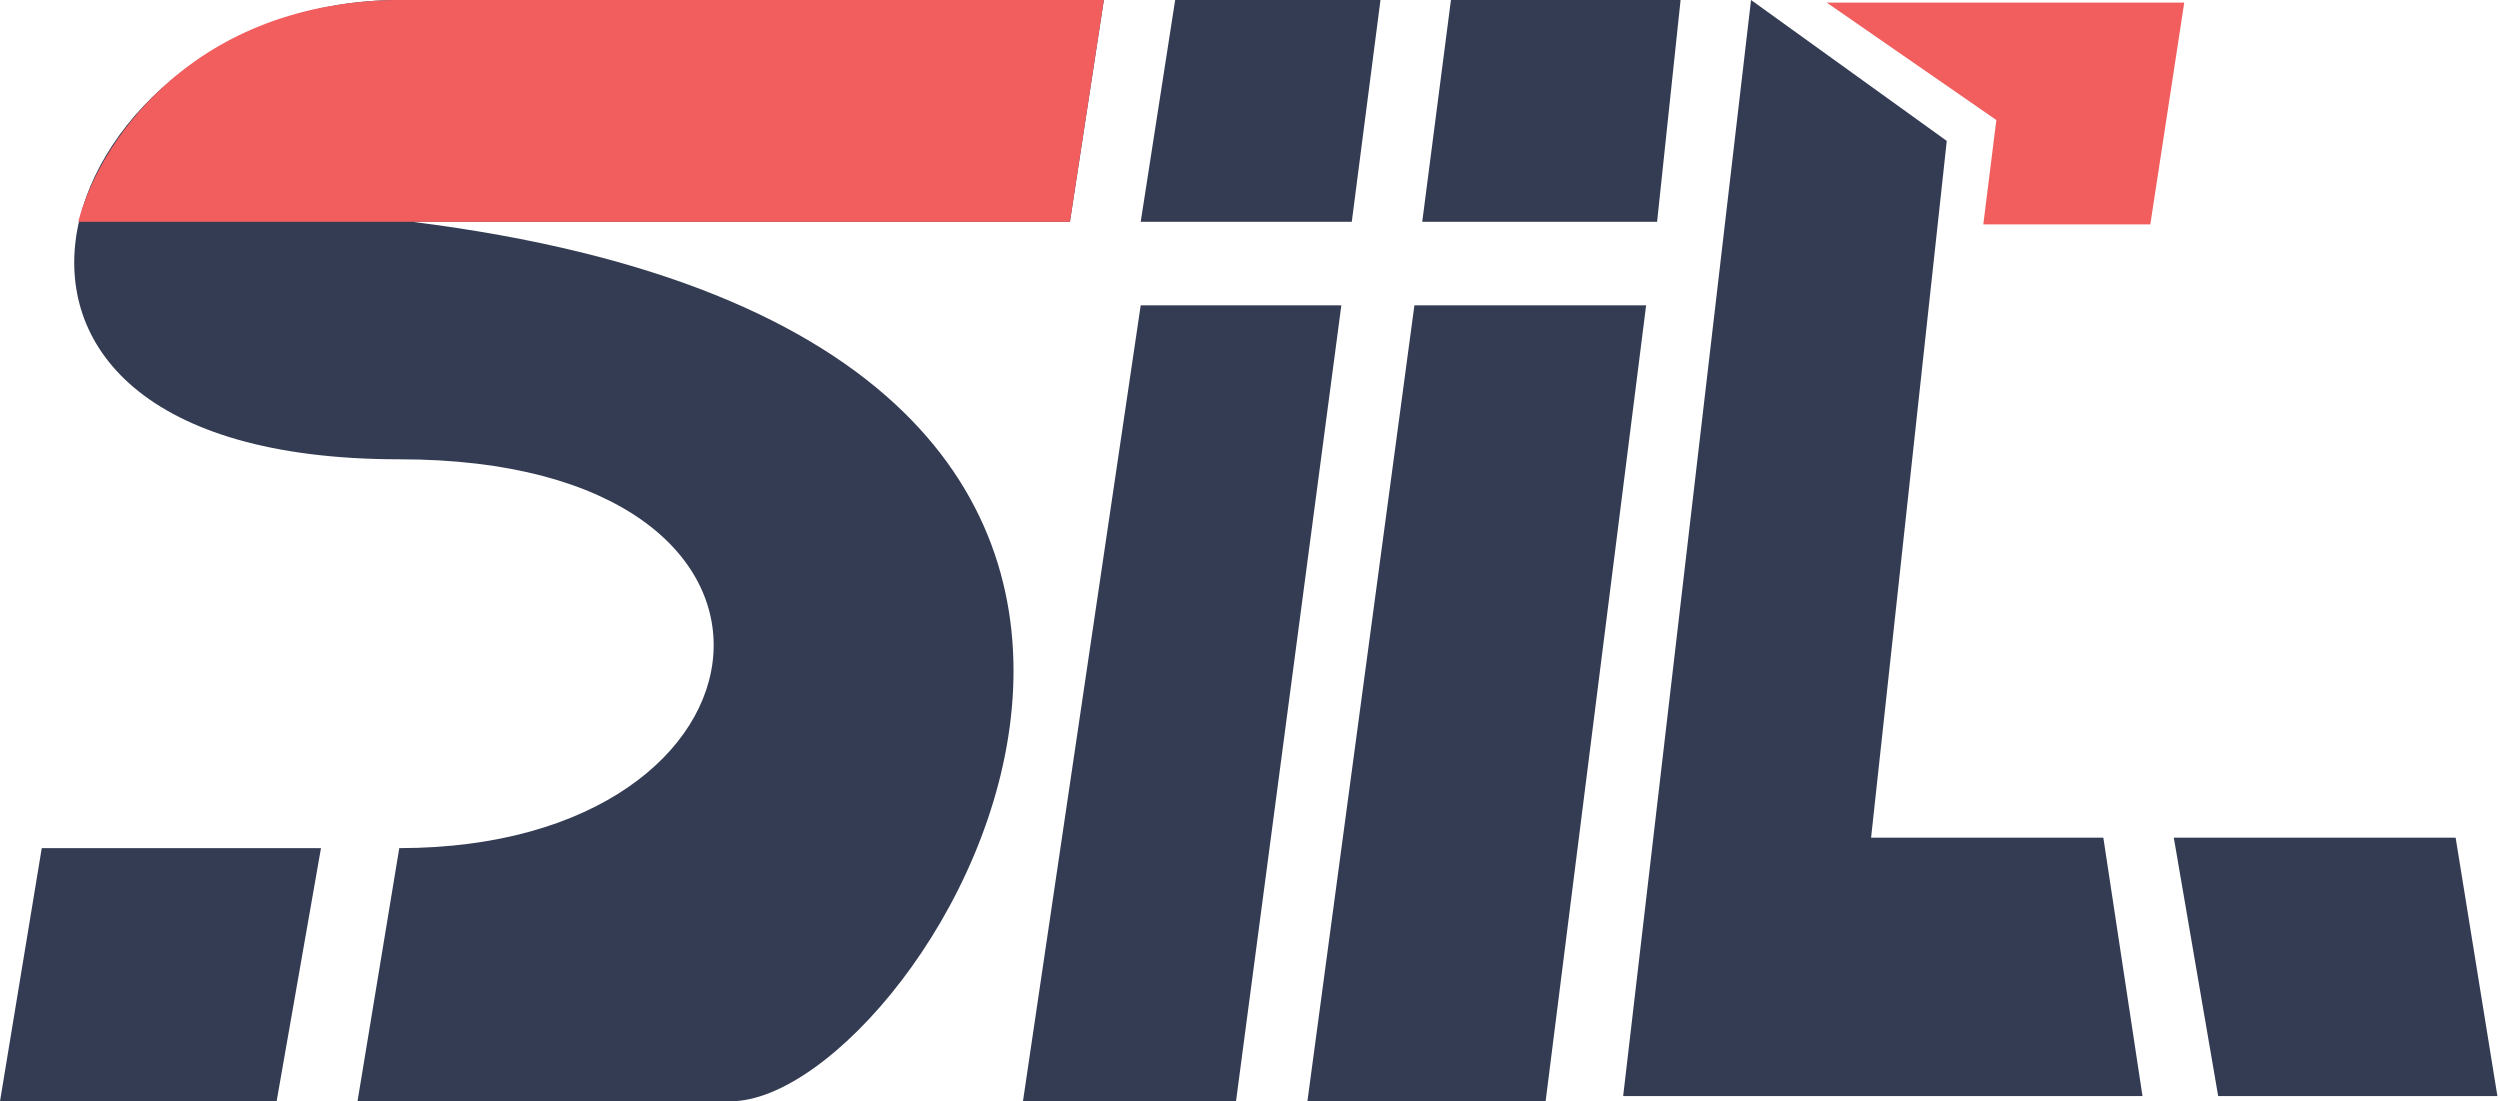 <svg width="479" height="211" viewBox="0 0 479 211" fill="none" xmlns="http://www.w3.org/2000/svg">
<path d="M53 211H0L8 162.5H61.5L53 211Z" fill="#343C53"/>
<path d="M68.5 211L76.5 162.5C152 162.5 161.5 88 76.5 88C-22 88 10.5 -1.52588e-05 76.5 0H211.5L205 42.5H79C266.5 66 177.5 211 140 211H68.5Z" fill="#343C53"/>
<path d="M373 27L335.5 0L311 210H410.5L403 160.5H358.5L373 27Z" fill="#343C53"/>
<path d="M425 210L416.5 160.5H470.5L478.5 210H425Z" fill="#343C53"/>
<path fill-rule="evenodd" clip-rule="evenodd" d="M259 42.5H218.559L225.162 0H264.5L259 42.5ZM272.5 42.5L278 0H322L317.5 42.5H272.5ZM196 211L218.559 58.5H257L236.82 211H196ZM250.5 211H296.14L315.397 58.5H271L250.5 211Z" fill="#343C53"/>
<path d="M382.5 23L350 0.5H418.5L412 43H380L382.5 23Z" fill="#F25E5E"/>
<path d="M15 42.5H79.5H205L211.5 0H75.5C35.5 0.8 18.5 28.667 15 42.5Z" fill="#F25E5E"/>
</svg>

